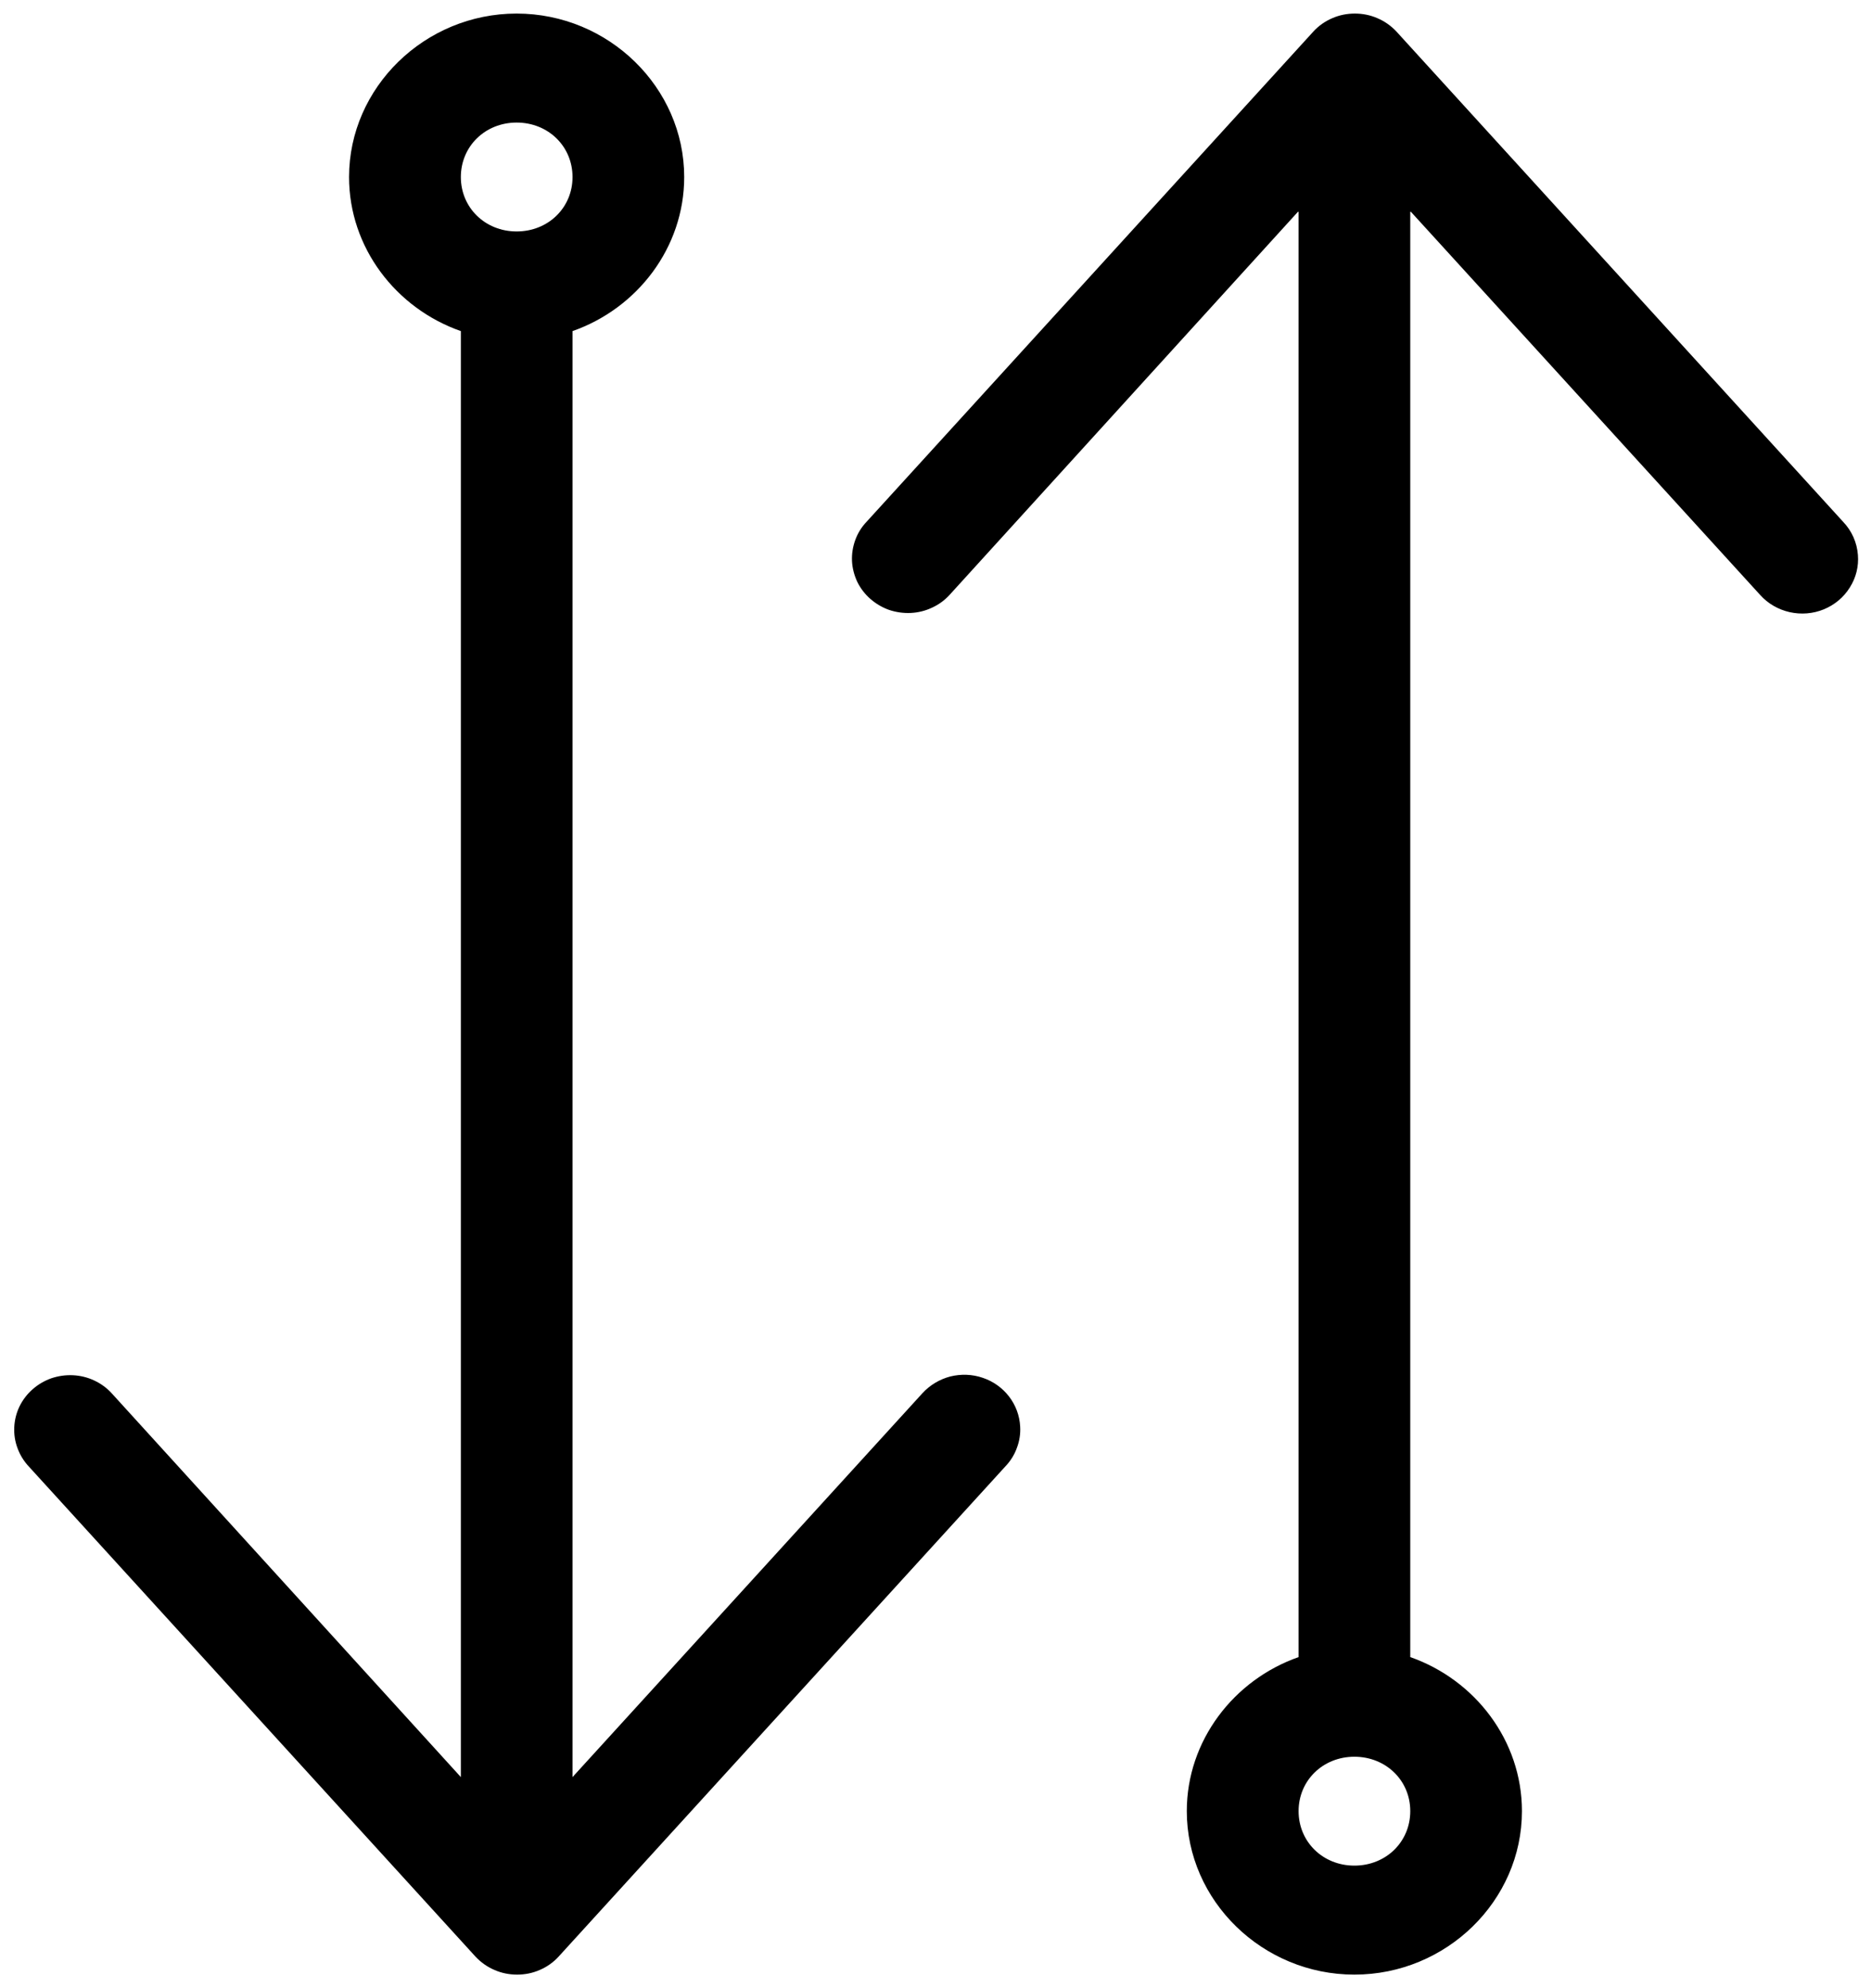 <svg width="16" height="17" viewBox="0 0 16 17" fill="none" xmlns="http://www.w3.org/2000/svg">
<g clip-path="url(#clip0_4649_1571)">
<path d="M15.888 4.745C15.88 4.639 15.836 4.539 15.761 4.461L11.941 0.269C11.896 0.221 11.841 0.182 11.78 0.156C11.719 0.129 11.653 0.116 11.586 0.116C11.519 0.116 11.453 0.129 11.392 0.156C11.331 0.182 11.276 0.221 11.232 0.269L7.411 4.461C7.368 4.506 7.335 4.559 7.314 4.617C7.293 4.675 7.283 4.736 7.286 4.798C7.289 4.859 7.305 4.919 7.331 4.975C7.358 5.03 7.396 5.08 7.443 5.121C7.49 5.162 7.544 5.194 7.603 5.215C7.663 5.235 7.726 5.244 7.789 5.241C7.851 5.238 7.913 5.223 7.97 5.196C8.027 5.17 8.078 5.133 8.12 5.087L11.105 1.805L11.105 14.169C10.551 14.363 10.149 14.883 10.149 15.486C10.149 16.253 10.797 16.884 11.582 16.884C12.368 16.884 13.015 16.253 13.015 15.486C13.015 14.883 12.614 14.363 12.06 14.169L12.06 1.805L15.052 5.087C15.118 5.161 15.207 5.212 15.304 5.234C15.402 5.256 15.504 5.248 15.597 5.21C15.689 5.172 15.767 5.107 15.819 5.023C15.872 4.94 15.896 4.842 15.888 4.745ZM12.06 15.486C12.06 15.749 11.852 15.952 11.582 15.952C11.313 15.952 11.105 15.749 11.105 15.486C11.105 15.224 11.313 15.021 11.582 15.021C11.852 15.021 12.06 15.224 12.06 15.486ZM8.724 12.197C8.719 12.104 8.686 12.015 8.629 11.941C8.572 11.867 8.494 11.811 8.404 11.781C8.314 11.75 8.217 11.747 8.125 11.77C8.034 11.794 7.951 11.844 7.888 11.913L4.896 15.195L4.896 2.831C5.45 2.637 5.851 2.117 5.851 1.514C5.851 0.748 5.204 0.116 4.418 0.116C3.632 0.116 2.985 0.748 2.985 1.514C2.985 2.117 3.386 2.637 3.941 2.831L3.941 15.195L0.955 11.913C0.913 11.867 0.862 11.83 0.806 11.804C0.749 11.777 0.687 11.762 0.624 11.759C0.561 11.756 0.499 11.765 0.439 11.785C0.38 11.806 0.325 11.838 0.279 11.879C0.232 11.92 0.194 11.97 0.167 12.025C0.14 12.081 0.125 12.141 0.122 12.202C0.119 12.264 0.128 12.325 0.15 12.383C0.171 12.441 0.204 12.494 0.246 12.539L4.067 16.731C4.112 16.779 4.167 16.818 4.228 16.844C4.289 16.871 4.355 16.884 4.422 16.884C4.489 16.884 4.555 16.871 4.616 16.844C4.677 16.818 4.732 16.779 4.776 16.731L8.597 12.539C8.641 12.493 8.675 12.439 8.696 12.38C8.718 12.322 8.728 12.259 8.724 12.197ZM4.896 1.514C4.896 1.776 4.688 1.979 4.418 1.979C4.149 1.979 3.941 1.776 3.941 1.514C3.941 1.251 4.149 1.048 4.418 1.048C4.688 1.048 4.896 1.251 4.896 1.514Z" fill="black"/>
</g>
<defs>
<clipPath id="clip0_4649_1571">
<rect width="17" height="16" fill="white" transform="matrix(0 1 -1 0 16 0)"/>
</clipPath>
</defs>
</svg>
